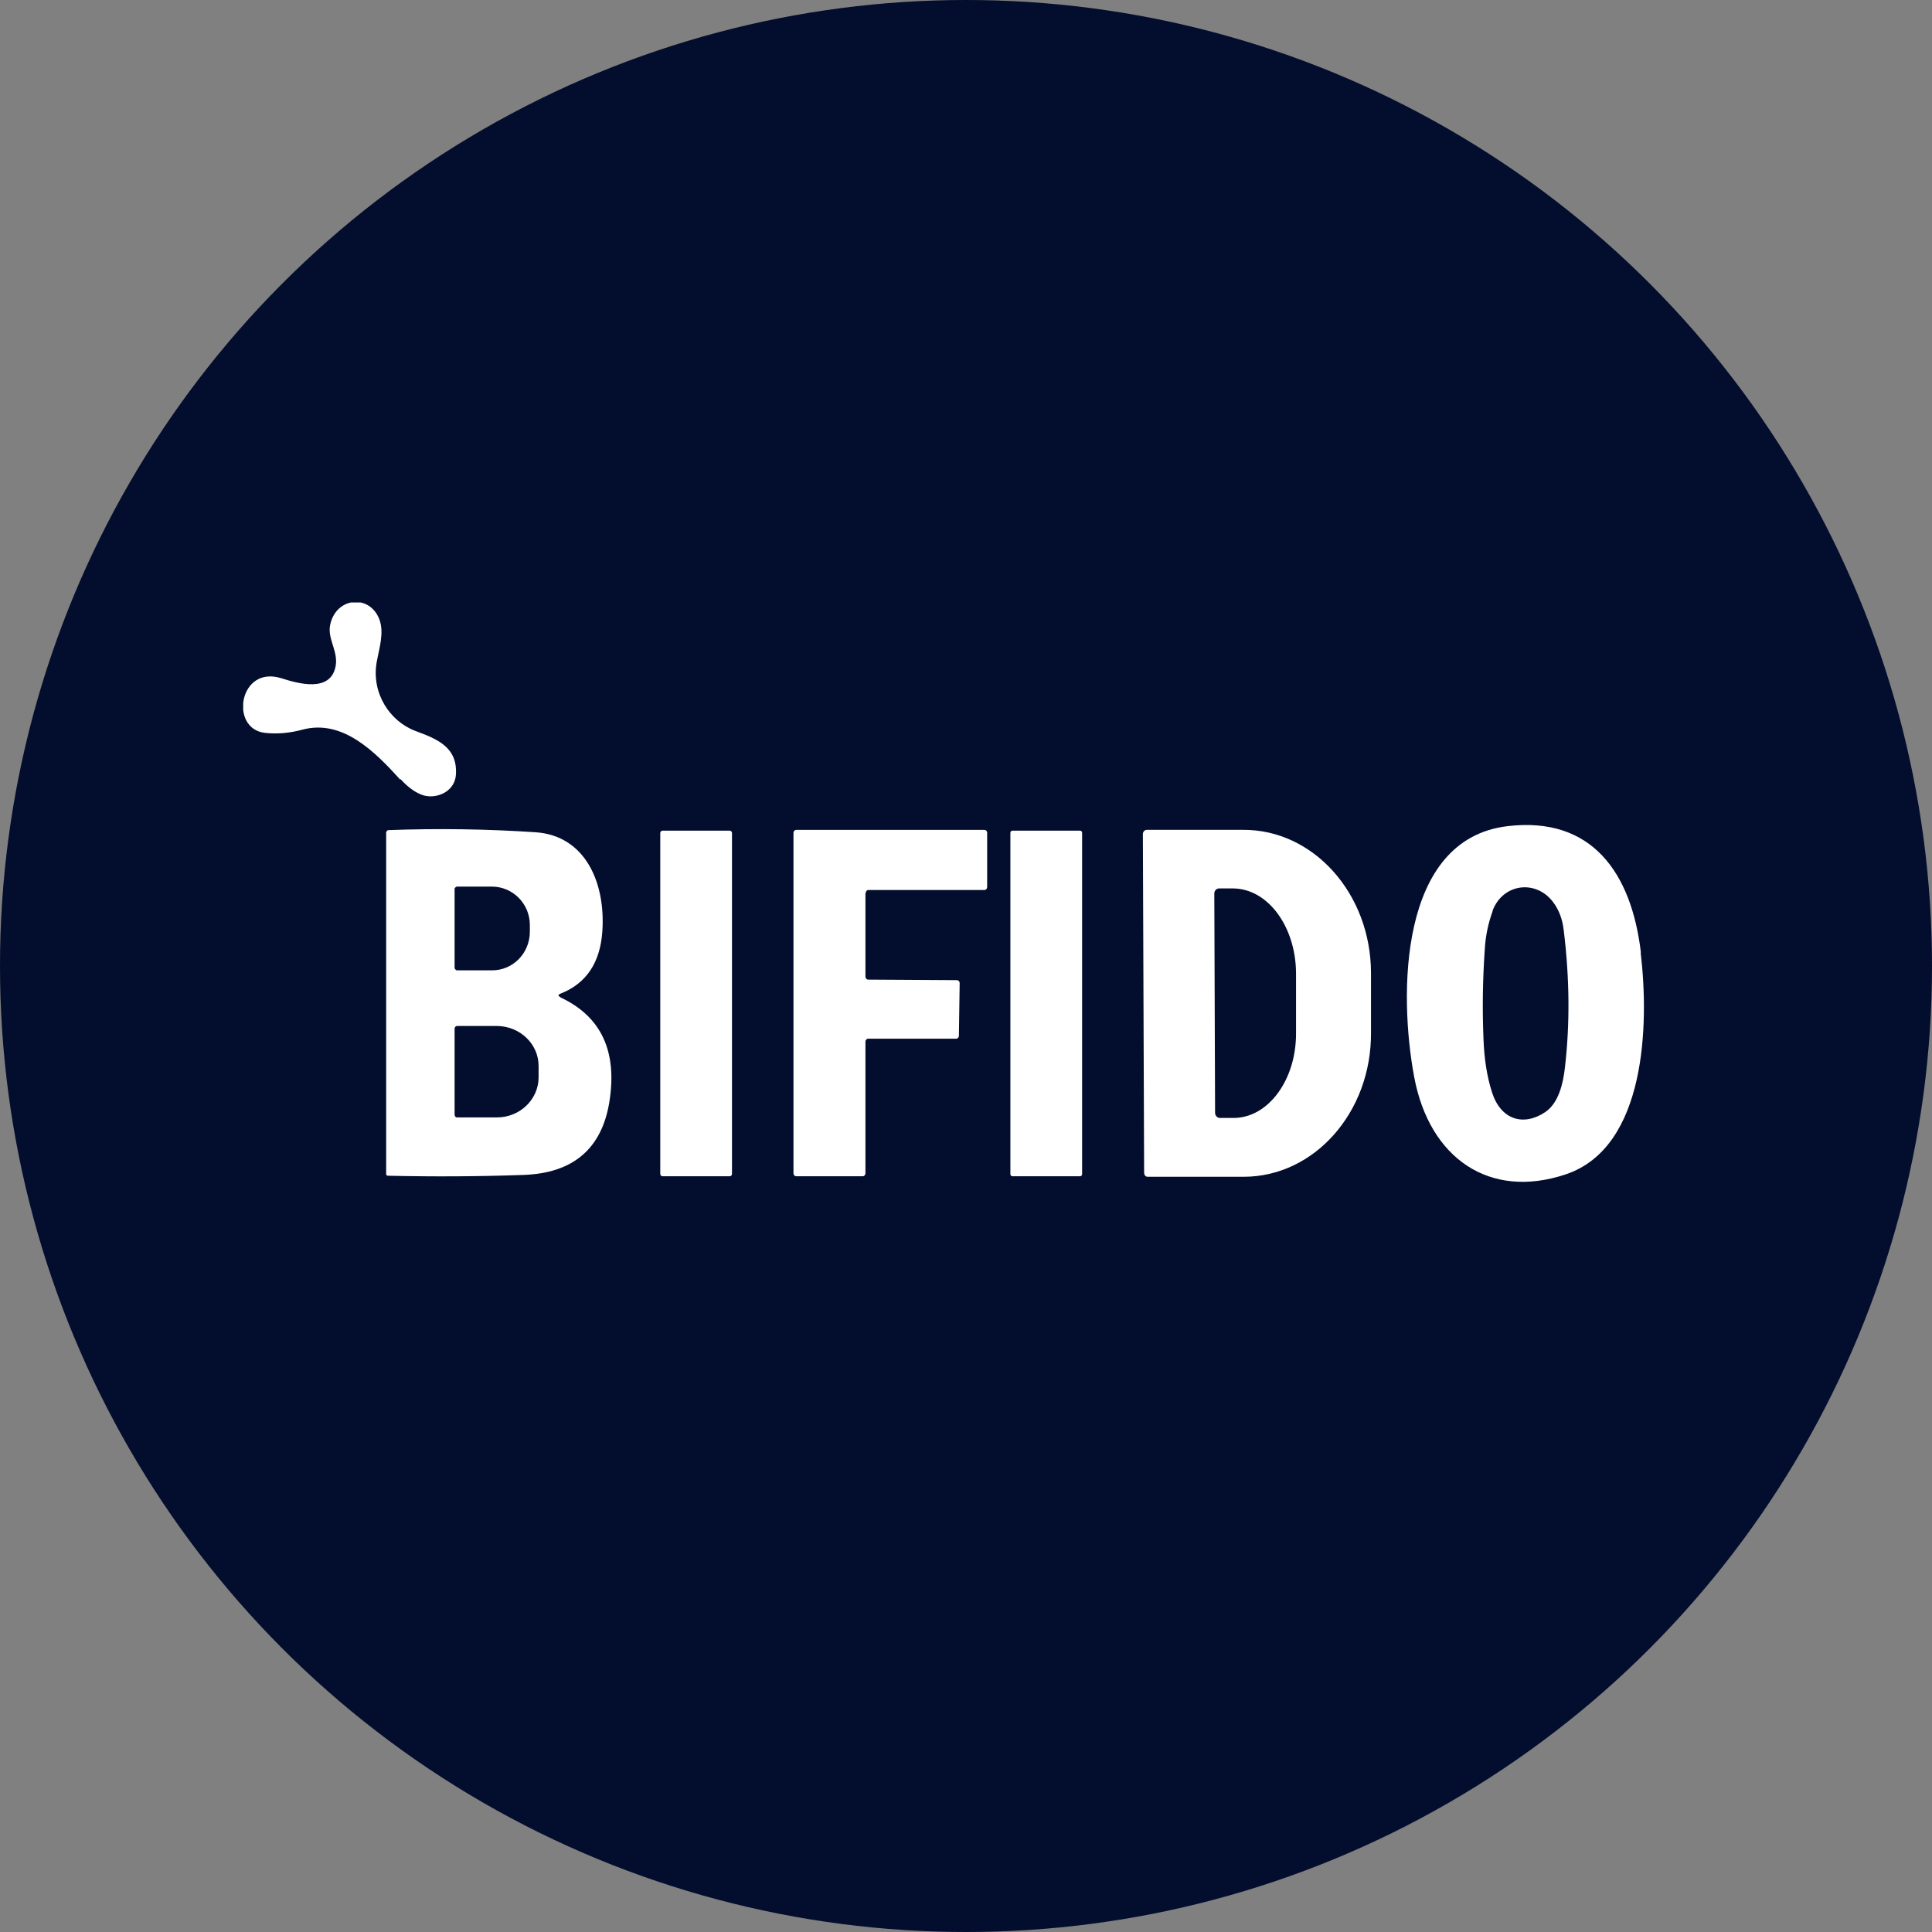 <svg width="40" height="40" viewBox="0 0 40 40" fill="none" xmlns="http://www.w3.org/2000/svg">
<rect x="0" y="0" width="40" height="40" fill="#808080" stroke="none"/>
<circle cx="20" cy="20" r="20" fill="#030E2F"/>
<g clip-path="url(#clip0_18553_55963)">
<path d="M8.29 16.145C7.767 15.568 7.094 14.883 6.261 15.107C5.992 15.179 5.734 15.201 5.485 15.173C4.745 15.091 4.947 13.763 5.827 14.043C6.173 14.153 6.846 14.345 6.949 13.791C7.006 13.483 6.774 13.225 6.836 12.935C6.955 12.364 7.653 12.293 7.855 12.825C7.958 13.105 7.85 13.423 7.798 13.714C7.689 14.345 8.062 14.932 8.605 15.135C9.029 15.294 9.485 15.459 9.438 16.051C9.407 16.419 8.983 16.567 8.709 16.446C8.564 16.386 8.424 16.276 8.29 16.128V16.145Z" fill="white"/>
<path d="M33.968 19.722C34.144 21.192 34.087 23.755 32.416 24.314C30.843 24.841 29.596 23.985 29.28 22.301C28.96 20.6 28.955 17.373 31.21 17.105C32.954 16.896 33.777 18.065 33.973 19.722H33.968ZM30.905 18.86C30.812 19.113 30.755 19.382 30.74 19.667C30.698 20.271 30.688 20.885 30.714 21.511C30.729 21.922 30.786 22.29 30.89 22.614C31.071 23.184 31.541 23.327 31.992 23.025C32.271 22.838 32.364 22.427 32.4 22.103C32.504 21.209 32.499 20.26 32.374 19.25C32.349 19.031 32.276 18.838 32.157 18.679C31.8 18.202 31.112 18.29 30.9 18.86H30.905Z" fill="white"/>
<path d="M11.601 20.649C12.449 21.044 12.786 21.768 12.615 22.822C12.455 23.788 11.86 24.293 10.83 24.326C9.919 24.358 8.988 24.364 8.026 24.342C8.01 24.342 7.995 24.326 7.995 24.309V17.231C7.995 17.231 8.015 17.187 8.036 17.187C9.081 17.148 10.1 17.165 11.089 17.231C12.123 17.302 12.543 18.284 12.47 19.294C12.424 19.936 12.134 20.364 11.606 20.572C11.549 20.594 11.549 20.622 11.606 20.644L11.601 20.649ZM9.412 18.405V20.046C9.412 20.046 9.433 20.09 9.459 20.09H10.188C10.623 20.09 10.97 19.733 10.97 19.288V19.151C10.97 18.712 10.618 18.356 10.183 18.356H9.454C9.454 18.356 9.412 18.378 9.412 18.399V18.405ZM9.412 21.297V23.08C9.412 23.107 9.433 23.135 9.459 23.135H10.287C10.763 23.135 11.146 22.767 11.151 22.312V22.07C11.151 21.615 10.768 21.247 10.292 21.242H9.464C9.438 21.242 9.412 21.264 9.412 21.297Z" fill="white"/>
<path d="M17.918 18.488V20.221C17.918 20.254 17.944 20.282 17.975 20.282L19.812 20.293C19.843 20.293 19.869 20.32 19.869 20.353L19.853 21.445C19.853 21.478 19.828 21.505 19.797 21.505H17.975C17.944 21.505 17.918 21.533 17.918 21.566V24.293C17.918 24.326 17.892 24.353 17.861 24.353H16.485C16.454 24.353 16.428 24.326 16.428 24.293V17.242C16.428 17.209 16.454 17.182 16.485 17.182H20.381C20.412 17.182 20.438 17.204 20.438 17.242V18.367C20.438 18.4 20.412 18.427 20.381 18.427H17.98C17.949 18.427 17.924 18.455 17.924 18.488H17.918Z" fill="white"/>
<path d="M23.662 17.269C23.662 17.22 23.698 17.181 23.744 17.181H25.731C27.19 17.17 28.38 18.498 28.385 20.139V21.379C28.396 23.025 27.216 24.358 25.757 24.364H23.77C23.724 24.369 23.688 24.331 23.688 24.281L23.662 17.264V17.269ZM25.141 18.504L25.157 23.041C25.157 23.096 25.203 23.146 25.255 23.146H25.54C26.259 23.146 26.838 22.355 26.833 21.39V20.139C26.823 19.173 26.243 18.394 25.524 18.394H25.24C25.188 18.394 25.141 18.438 25.141 18.498V18.504Z" fill="white"/>
<path d="M15.109 17.198H13.717C13.691 17.198 13.67 17.22 13.67 17.247V24.303C13.67 24.331 13.691 24.353 13.717 24.353H15.109C15.134 24.353 15.155 24.331 15.155 24.303V17.247C15.155 17.22 15.134 17.198 15.109 17.198Z" fill="white"/>
<path d="M22.363 17.198H20.96C20.938 17.198 20.919 17.217 20.919 17.242V24.309C20.919 24.333 20.938 24.353 20.96 24.353H22.363C22.385 24.353 22.404 24.333 22.404 24.309V17.242C22.404 17.217 22.385 17.198 22.363 17.198Z" fill="white"/>
</g>
<circle cx="20" cy="20" r="19.5" stroke="black" stroke-opacity="0.05"/>
<defs>
<clipPath id="clip0_18553_55963">
<rect width="29" height="12" fill="white" transform="translate(5.035 12.474)"/>
</clipPath>
</defs>
</svg>
